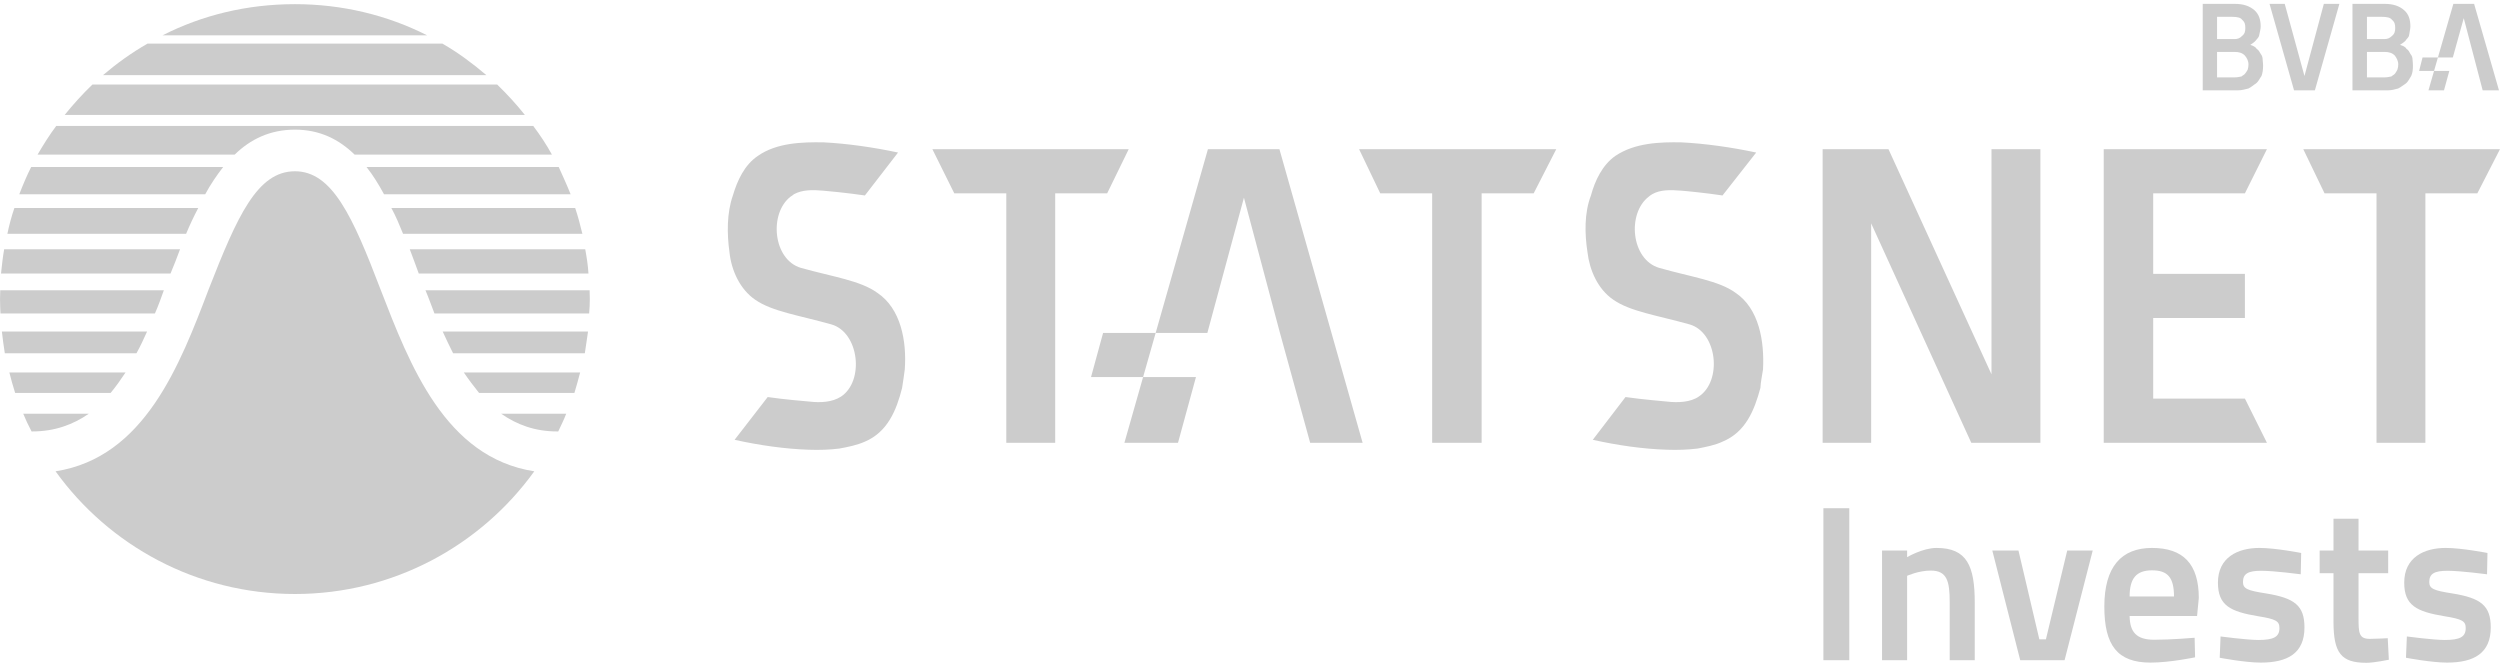 <?xml version="1.0" standalone="no"?>
<!DOCTYPE svg PUBLIC "-//W3C//DTD SVG 1.1//EN" "http://www.w3.org/Graphics/SVG/1.1/DTD/svg11.dtd">
<!--Generator: Xara Designer (www.xara.com), SVG filter version: 3.0.2.3-->
<svg stroke-width="0.501" stroke-linejoin="bevel" fill-rule="evenodd" xmlns:xlink="http://www.w3.org/1999/xlink" xmlns="http://www.w3.org/2000/svg" version="1.1" overflow="visible" width="112.5pt" height="30pt" viewBox="0 0 112.5 30">
 <defs>
  <marker id="DefaultArrow2" markerUnits="strokeWidth" viewBox="0 0 1 1" markerWidth="1" markerHeight="1" overflow="visible" orient="auto">
   <!-- REF_ARROW_STRAIGHT (-2) -->
   <g transform="scale(0.009)">
    <!-- 1/108 -->
    <path d="M -9 54 L -9 -54 L 117 0 z"/>
   </g>
  </marker>
  <marker id="DefaultArrow3" markerUnits="strokeWidth" viewBox="0 0 1 1" markerWidth="1" markerHeight="1" overflow="visible" orient="auto">
   <!-- REF_ARROW_ANGLED -->
   <g transform="scale(0.009)">
    <path d="M -27 54 L -9 0 L -27 -54 L 135 0 z"/>
   </g>
  </marker>
  <marker id="DefaultArrow4" markerUnits="strokeWidth" viewBox="0 0 1 1" markerWidth="1" markerHeight="1" overflow="visible" orient="auto">
   <!-- REF_ARROW_ROUNDED -->
   <g transform="scale(0.009)">
    <path d="M -9,0 L -9,-45 C -9,-51.708 2.808,-56.580 9,-54 L 117,-9 C 120.916,-7.369 126.000,-4.242 126,0 C 126,4.242 120.916,7.369 117,9 L 9,54 C 2.808,56.580 -9,51.708 -9,45 z"/>
   </g>
  </marker>
  <marker id="DefaultArrow5" markerUnits="strokeWidth" viewBox="0 0 1 1" markerWidth="1" markerHeight="1" overflow="visible" orient="auto">
   <!-- REF_ARROW_SPOT -->
   <g transform="scale(0.009)">
    <path d="M -54, 0 C -54,29.807 -29.807,54 0,54 C 29.807,54 54,29.807 54,0 C 54,-29.807 29.807,-54 0,-54 C -29.807,-54 -54,-29.807 -54,0 z"/>
   </g>
  </marker>
  <marker id="DefaultArrow6" markerUnits="strokeWidth" viewBox="0 0 1 1" markerWidth="1" markerHeight="1" overflow="visible" orient="auto">
   <!-- REF_ARROW_DIAMOND -->
   <g transform="scale(0.009)">
    <path d="M -63,0 L 0,63 L 63,0 L 0,-63 z"/>
   </g>
  </marker>
  <marker id="DefaultArrow7" markerUnits="strokeWidth" viewBox="0 0 1 1" markerWidth="1" markerHeight="1" overflow="visible" orient="auto">
   <!-- REF_ARROW_FEATHER -->
   <g transform="scale(0.009)">
    <path d="M 18,-54 L 108,-54 L 63,0 L 108,54 L 18, 54 L -36,0 z"/>
   </g>
  </marker>
  <marker id="DefaultArrow8" markerUnits="strokeWidth" viewBox="0 0 1 1" markerWidth="1" markerHeight="1" overflow="visible" orient="auto">
   <!-- REF_ARROW_FEATHER2 -->
   <g transform="scale(0.009)">
    <path d="M -36,0 L 18,-54 L 54,-54 L 18,-18 L 27,-18 L 63,-54 L 99,-54 L 63,-18 L 72,-18 L 108,-54 L 144,-54 L 90,0 L 144,54 L 108,54 L 72,18 L 63,18 L 99,54 L 63,54 L 27,18 L 18,18 L 54,54 L 18,54 z"/>
   </g>
  </marker>
  <marker id="DefaultArrow9" markerUnits="strokeWidth" viewBox="0 0 1 1" markerWidth="1" markerHeight="1" overflow="visible" orient="auto">
   <!-- REF_ARROW_HOLLOWDIAMOND -->
   <g transform="scale(0.009)">
    <path d="M 0,45 L -45,0 L 0, -45 L 45, 0 z M 0, 63 L-63, 0 L 0, -63 L 63, 0 z"/>
   </g>
  </marker>
  <filter id="StainedFilter">
   <feBlend mode="multiply" in2="BackgroundImage" in="SourceGraphic" result="blend"/>
   <feComposite in="blend" in2="SourceAlpha" operator="in" result="comp"/>
  </filter>
  <filter id="BleachFilter">
   <feBlend mode="screen" in2="BackgroundImage" in="SourceGraphic" result="blend"/>
   <feComposite in="blend" in2="SourceAlpha" operator="in" result="comp"/>
  </filter>
  <filter id="InvertTransparencyBitmapFilter">
   <feComponentTransfer>
    <feFuncR type="gamma" amplitude="1.055" exponent=".417" offset="-0.055"/>
    <feFuncG type="gamma" amplitude="1.055" exponent=".417" offset="-0.055"/>
    <feFuncB type="gamma" amplitude="1.055" exponent=".417" offset="-0.055"/>
   </feComponentTransfer>
   <feComponentTransfer>
    <feFuncR type="linear" slope="-1" intercept="1"/>
    <feFuncG type="linear" slope="-1" intercept="1"/>
    <feFuncB type="linear" slope="-1" intercept="1"/>
    <feFuncA type="linear" slope="1" intercept="0"/>
   </feComponentTransfer>
   <feComponentTransfer>
    <feFuncR type="gamma" amplitude="1" exponent="2.4" offset="0"/>
    <feFuncG type="gamma" amplitude="1" exponent="2.4" offset="0"/>
    <feFuncB type="gamma" amplitude="1" exponent="2.4" offset="0"/>
   </feComponentTransfer>
  </filter>
 </defs>
 <g id="Document" fill="none" stroke="black" font-family="Times New Roman" font-size="16" transform="scale(1 -1)">
  <g id="Spread" transform="translate(0 -30)">
   <g id="Layer 1">
    <g id="Group" fill="#cccccc" fill-rule="nonzero" stroke="none">
     <g id="Group_1" stroke-width="0" stroke-miterlimit="79.84">
      <path d="M 82.053,0.291 L 82.053,7.13 L 83.218,7.13 L 83.218,0.291 L 82.053,0.291 Z" marker-start="none" marker-end="none"/>
      <path d="M 84.692,0.291 L 84.692,5.225 L 85.82,5.225 L 85.82,4.928 C 85.82,4.928 86.522,5.343 87.144,5.343 C 88.517,5.343 88.864,4.532 88.864,2.872 L 88.864,0.291 L 87.737,0.291 L 87.737,2.902 C 87.737,3.84 87.618,4.324 86.887,4.324 C 86.334,4.324 85.82,4.088 85.82,4.088 L 85.82,0.291 L 84.692,0.291 Z" marker-start="none" marker-end="none"/>
      <path d="M 90.91,0.291 L 89.654,5.225 L 90.831,5.225 L 91.77,1.231 L 92.066,1.231 L 93.025,5.225 L 94.172,5.225 L 92.906,0.291 L 90.91,0.291 Z" marker-start="none" marker-end="none"/>
      <path d="M 94.695,2.704 C 94.695,4.502 95.467,5.343 96.841,5.343 C 98.244,5.343 98.946,4.622 98.946,3.089 L 98.868,2.279 L 95.833,2.279 C 95.843,1.557 96.139,1.211 96.94,1.211 C 97.721,1.211 98.758,1.301 98.758,1.301 L 98.779,0.421 C 98.779,0.421 97.653,0.183 96.773,0.183 C 95.279,0.183 94.695,0.964 94.695,2.704 Z M 96.841,4.335 C 96.139,4.335 95.833,3.979 95.833,3.158 L 97.83,3.158 C 97.83,4.019 97.543,4.335 96.841,4.335 Z" marker-start="none" marker-end="none"/>
      <path d="M 99.887,0.401 L 99.925,1.359 C 99.925,1.359 101.122,1.201 101.625,1.201 C 102.317,1.201 102.575,1.34 102.575,1.735 C 102.575,2.051 102.416,2.141 101.625,2.268 C 100.361,2.477 99.807,2.753 99.807,3.782 C 99.807,4.908 100.686,5.343 101.676,5.343 C 102.397,5.343 103.553,5.116 103.553,5.116 L 103.533,4.157 C 103.533,4.157 102.347,4.315 101.754,4.315 C 101.171,4.315 100.934,4.187 100.934,3.81 C 100.934,3.505 101.141,3.426 101.962,3.297 C 103.267,3.089 103.701,2.742 103.701,1.765 C 103.701,0.608 102.951,0.183 101.734,0.183 C 101.032,0.183 99.887,0.401 99.887,0.401 Z" marker-start="none" marker-end="none"/>
      <path d="M 105.007,2.031 L 105.007,4.206 L 104.384,4.206 L 104.384,5.225 L 105.007,5.225 L 105.007,6.657 L 106.134,6.657 L 106.134,5.225 L 107.468,5.225 L 107.468,4.206 L 106.134,4.206 L 106.134,2.19 C 106.134,1.507 106.152,1.251 106.648,1.251 C 106.924,1.251 107.448,1.281 107.448,1.281 L 107.498,0.312 C 107.498,0.312 106.836,0.174 106.49,0.174 C 105.352,0.174 105.007,0.608 105.007,2.031 Z" marker-start="none" marker-end="none"/>
      <path d="M 108.269,0.401 L 108.309,1.359 C 108.309,1.359 109.504,1.201 110.009,1.201 C 110.701,1.201 110.957,1.34 110.957,1.735 C 110.957,2.051 110.799,2.141 110.009,2.268 C 108.744,2.477 108.19,2.753 108.19,3.782 C 108.19,4.908 109.07,5.343 110.058,5.343 C 110.779,5.343 111.936,5.116 111.936,5.116 L 111.917,4.157 C 111.917,4.157 110.73,4.315 110.138,4.315 C 109.554,4.315 109.317,4.187 109.317,3.81 C 109.317,3.505 109.524,3.426 110.345,3.297 C 111.649,3.089 112.084,2.742 112.084,1.765 C 112.084,0.608 111.333,0.183 110.117,0.183 C 109.415,0.183 108.269,0.401 108.269,0.401 Z" marker-start="none" marker-end="none"/>
     </g>
     <g id="Group_2">
      <path d="M 101.839,27.04 C 101.839,26.873 101.818,26.718 101.768,26.583 C 101.684,26.47 101.636,26.329 101.508,26.237 C 101.39,26.164 101.302,26.073 101.177,26.017 C 101.024,25.978 100.877,25.936 100.722,25.936 L 99.123,25.936 L 99.123,29.826 L 100.564,29.826 C 100.946,29.826 101.228,29.733 101.452,29.539 C 101.654,29.357 101.731,29.109 101.731,28.806 C 101.731,28.742 101.721,28.683 101.702,28.595 C 101.69,28.523 101.671,28.443 101.654,28.375 C 101.627,28.296 101.546,28.232 101.506,28.173 C 101.447,28.098 101.356,28.048 101.267,27.983 L 101.278,27.975 C 101.378,27.945 101.497,27.895 101.546,27.806 C 101.654,27.74 101.682,27.649 101.731,27.577 C 101.804,27.482 101.818,27.409 101.82,27.301 C 101.83,27.198 101.839,27.123 101.839,27.04 Z M 101.039,28.742 C 101.039,28.89 101.021,29.006 100.896,29.109 C 100.832,29.205 100.687,29.243 100.445,29.243 L 99.768,29.243 L 99.768,28.241 L 100.551,28.241 C 100.696,28.241 100.794,28.28 100.888,28.378 C 101.019,28.481 101.039,28.59 101.039,28.742 Z M 101.181,27.107 C 101.181,27.263 101.105,27.397 101.024,27.494 C 100.905,27.623 100.752,27.663 100.561,27.663 L 99.768,27.663 L 99.768,26.518 L 100.561,26.518 C 100.695,26.518 100.752,26.54 100.868,26.559 C 100.909,26.603 101.012,26.642 101.035,26.696 C 101.067,26.736 101.112,26.797 101.146,26.866 C 101.172,26.952 101.181,27.016 101.181,27.107 L 101.181,27.107 Z" marker-start="none" marker-end="none"/>
      <path d="M 108.582,27.04 C 108.582,26.873 108.566,26.718 108.505,26.583 C 108.427,26.47 108.375,26.329 108.254,26.237 C 108.134,26.164 108.038,26.073 107.914,26.017 C 107.771,25.978 107.621,25.936 107.468,25.936 L 105.861,25.936 L 105.861,29.826 L 107.309,29.826 C 107.683,29.826 107.972,29.733 108.188,29.539 C 108.397,29.357 108.467,29.109 108.467,28.806 C 108.467,28.742 108.457,28.683 108.44,28.595 C 108.434,28.523 108.412,28.443 108.4,28.375 C 108.366,28.296 108.283,28.232 108.251,28.173 C 108.185,28.098 108.097,28.048 108.002,27.983 L 108.014,27.975 C 108.122,27.945 108.243,27.895 108.288,27.806 C 108.395,27.74 108.425,27.649 108.467,27.577 C 108.545,27.482 108.562,27.409 108.566,27.301 C 108.575,27.198 108.582,27.123 108.582,27.04 Z M 107.784,28.742 C 107.784,28.89 107.764,29.006 107.639,29.109 C 107.567,29.205 107.425,29.243 107.186,29.243 L 106.513,29.243 L 106.513,28.241 L 107.29,28.241 C 107.436,28.241 107.531,28.28 107.633,28.378 C 107.76,28.481 107.784,28.59 107.784,28.742 Z M 107.921,27.107 C 107.921,27.263 107.842,27.397 107.771,27.494 C 107.65,27.623 107.494,27.663 107.308,27.663 L 106.513,27.663 L 106.513,26.518 L 107.308,26.518 C 107.431,26.518 107.498,26.54 107.612,26.559 C 107.655,26.603 107.748,26.642 107.782,26.696 C 107.81,26.736 107.85,26.797 107.883,26.866 C 107.912,26.952 107.921,27.016 107.921,27.107 L 107.921,27.107 Z" marker-start="none" marker-end="none"/>
      <path d="M 102.813,29.826 L 102.129,29.826 L 103.232,25.936 L 104.17,25.936 L 105.272,29.826 L 104.573,29.826 L 103.701,26.58 L 102.813,29.826 Z" marker-start="none" marker-end="none"/>
      <path d="M 111.72,25.936 L 112.454,25.936 L 111.335,29.826 L 110.401,29.826 L 109.281,25.936 L 109.98,25.936 L 110.219,26.809 L 108.86,26.809 L 109.015,27.415 L 110.378,27.415 L 110.869,29.184 L 111.72,25.936 Z" marker-start="none" marker-end="none"/>
     </g>
     <g id="Group_3">
      <path d="M 96.894,21.3 L 96.894,17.676 L 101.021,17.676 L 101.021,15.689 L 96.894,15.689 L 96.894,12.063 L 101.021,12.063 L 102.012,10.074 L 94.668,10.074 L 94.668,23.287 L 102.012,23.287 L 101.021,21.3 L 96.894,21.3 Z" marker-start="none" marker-end="none"/>
      <path d="M 91.818,23.286 L 91.818,10.073 L 88.708,10.073 L 84.202,19.949 L 84.202,10.073 L 82.018,10.073 L 82.018,23.286 L 84.982,23.286 L 89.617,13.156 L 89.617,23.286 L 91.818,23.286 Z" marker-start="none" marker-end="none"/>
      <path d="M 112.499,23.286 L 103.648,23.286 L 104.605,21.299 L 106.943,21.299 L 106.943,10.073 L 109.143,10.073 L 109.143,21.299 L 111.48,21.299 L 112.499,23.286 Z" marker-start="none" marker-end="none"/>
      <path d="M 50.792,23.286 L 41.957,23.286 L 42.943,21.299 L 45.283,21.299 L 45.283,10.073 L 47.484,10.073 L 47.484,21.299 L 49.822,21.299 L 50.792,23.286 Z" marker-start="none" marker-end="none"/>
      <path d="M 70.031,23.286 L 61.159,23.286 L 62.111,21.299 L 64.447,21.299 L 64.447,10.073 L 66.673,10.073 L 66.673,21.299 L 69.015,21.299 L 70.031,23.286 Z" marker-start="none" marker-end="none"/>
      <path d="M 79.336,13.377 C 79.292,13.086 79.229,12.796 79.219,12.546 C 78.945,11.528 78.553,10.556 77.513,10.126 C 77.189,9.967 76.735,9.882 76.392,9.815 C 75.952,9.762 75.486,9.744 75.019,9.762 C 73.931,9.795 72.781,9.962 71.675,10.209 L 73.148,12.133 C 73.904,12.023 74.919,11.941 75.03,11.928 C 75.505,11.873 76.071,11.896 76.442,12.153 C 77.511,12.856 77.279,15.041 76.034,15.401 C 74.549,15.816 73.364,15.981 72.604,16.509 C 71.903,16.983 71.53,17.841 71.436,18.655 C 71.311,19.473 71.289,20.41 71.591,21.199 C 71.776,21.882 72.112,22.578 72.686,22.982 C 73.572,23.579 74.706,23.611 75.661,23.594 C 76.73,23.541 77.925,23.372 79.029,23.136 L 77.513,21.204 C 76.801,21.314 75.786,21.414 75.642,21.421 C 75.174,21.459 74.706,21.47 74.345,21.258 C 74.254,21.204 74.238,21.184 74.204,21.158 C 73.201,20.401 73.4,18.309 74.671,17.943 C 76.118,17.532 77.348,17.372 78.098,16.825 C 79.16,16.113 79.402,14.646 79.336,13.377 L 79.336,13.377 Z" marker-start="none" marker-end="none"/>
      <path d="M 40.715,13.377 C 40.672,13.086 40.64,12.796 40.595,12.546 C 40.341,11.528 39.933,10.556 38.92,10.126 C 38.563,9.967 38.143,9.882 37.77,9.815 C 37.351,9.762 36.884,9.744 36.399,9.762 C 35.345,9.795 34.163,9.962 33.057,10.209 L 34.546,12.133 C 35.281,12.023 36.307,11.941 36.44,11.928 C 36.913,11.873 37.448,11.896 37.846,12.153 C 38.907,12.856 38.661,15.041 37.416,15.401 C 35.936,15.816 34.752,15.981 33.988,16.509 C 33.293,16.983 32.909,17.841 32.826,18.655 C 32.712,19.473 32.703,20.41 32.978,21.199 C 33.181,21.882 33.501,22.578 34.1,22.982 C 34.951,23.579 36.096,23.611 37.069,23.594 C 38.12,23.541 39.307,23.372 40.412,23.136 L 38.92,21.204 C 38.184,21.314 37.161,21.414 37.03,21.421 C 36.577,21.459 36.104,21.47 35.725,21.258 C 35.667,21.204 35.626,21.184 35.584,21.158 C 34.591,20.401 34.783,18.309 36.048,17.943 C 37.53,17.532 38.722,17.372 39.477,16.825 C 40.544,16.113 40.806,14.646 40.715,13.377 L 40.715,13.377 Z" marker-start="none" marker-end="none"/>
      <path d="M 58.145,13.031 L 58.957,10.074 L 61.318,10.074 L 57.574,23.287 L 54.357,23.287 L 50.598,10.074 L 53.01,10.074 L 53.818,13.031 L 49.096,13.031 L 49.639,15.018 L 54.331,15.018 L 55.977,21.104 L 57.598,15.018 L 58.145,13.031 Z" marker-start="none" marker-end="none"/>
     </g>
     <g id="Group_4">
      <path d="M 17.12,16.986 C 15.866,20.276 14.945,22.293 13.273,22.293 C 11.576,22.293 10.679,20.276 9.392,16.986 C 8.094,13.574 6.502,9.414 2.5,8.791 C 4.902,5.451 8.842,3.27 13.273,3.27 C 17.698,3.27 21.636,5.451 24.043,8.791 C 20.028,9.414 18.442,13.574 17.12,16.986 L 17.12,16.986 Z" marker-start="none" marker-end="none"/>
      <path d="M 1.691,23.044 L 10.562,23.044 C 11.269,23.734 12.153,24.166 13.273,24.166 C 14.385,24.166 15.246,23.734 15.956,23.044 L 24.836,23.044 C 24.59,23.493 24.298,23.932 23.996,24.332 L 2.53,24.332 C 2.228,23.932 1.956,23.493 1.691,23.044 L 1.691,23.044 Z" marker-start="none" marker-end="none"/>
      <path d="M 17.28,21.259 L 25.677,21.259 C 25.513,21.674 25.321,22.088 25.142,22.486 L 16.492,22.486 C 16.781,22.123 17.04,21.703 17.28,21.259 L 17.28,21.259 Z" marker-start="none" marker-end="none"/>
      <path d="M 18.137,19.48 L 26.207,19.48 C 26.11,19.874 26.011,20.263 25.883,20.64 L 17.611,20.64 C 17.816,20.266 17.976,19.875 18.137,19.48 L 18.137,19.48 Z" marker-start="none" marker-end="none"/>
      <path d="M 13.273,29.813 C 11.113,29.813 9.098,29.318 7.312,28.409 L 19.223,28.409 C 17.428,29.318 15.402,29.813 13.273,29.813 L 13.273,29.813 Z" marker-start="none" marker-end="none"/>
      <path d="M 6.639,28.037 C 5.921,27.628 5.256,27.147 4.635,26.619 L 21.886,26.619 C 21.266,27.147 20.621,27.628 19.909,28.037 L 6.639,28.037 Z" marker-start="none" marker-end="none"/>
      <path d="M 2.911,24.829 L 23.618,24.829 C 23.237,25.31 22.818,25.763 22.372,26.197 L 4.16,26.197 C 3.709,25.763 3.299,25.31 2.911,24.829 L 2.911,24.829 Z" marker-start="none" marker-end="none"/>
      <path d="M 6.618,15.08 L 0.085,15.08 C 0.116,14.755 0.17,14.425 0.217,14.102 L 6.141,14.102 C 6.315,14.418 6.472,14.75 6.618,15.08 L 6.618,15.08 Z" marker-start="none" marker-end="none"/>
      <path d="M 10.044,22.486 L 1.403,22.486 C 1.202,22.088 1.029,21.674 0.868,21.259 L 9.235,21.259 C 9.472,21.703 9.764,22.124 10.044,22.486 L 10.044,22.486 Z" marker-start="none" marker-end="none"/>
      <path d="M 21.557,12.319 L 25.849,12.319 C 25.938,12.616 26.025,12.925 26.106,13.238 L 20.873,13.238 C 21.096,12.91 21.323,12.61 21.557,12.319 L 21.557,12.319 Z" marker-start="none" marker-end="none"/>
      <path d="M 8.102,18.783 L 0.187,18.783 C 0.124,18.423 0.084,18.053 0.046,17.69 L 7.673,17.69 C 7.827,18.048 7.965,18.419 8.102,18.783 L 8.102,18.783 Z" marker-start="none" marker-end="none"/>
      <path d="M 7.373,16.937 L 0.011,16.937 C 0.004,16.799 0.001,16.676 0.001,16.542 C 0.001,16.319 0.012,16.119 0.021,15.895 L 6.972,15.895 C 7.123,16.238 7.252,16.596 7.373,16.937 L 7.373,16.937 Z" marker-start="none" marker-end="none"/>
      <path d="M 19.55,15.895 L 26.512,15.895 C 26.531,16.119 26.542,16.319 26.542,16.542 C 26.542,16.676 26.538,16.799 26.533,16.937 L 19.146,16.937 C 19.292,16.596 19.417,16.238 19.55,15.895 L 19.55,15.895 Z" marker-start="none" marker-end="none"/>
      <path d="M 20.39,14.102 L 26.317,14.102 C 26.371,14.425 26.409,14.756 26.461,15.081 L 19.921,15.081 C 20.072,14.75 20.229,14.418 20.39,14.102 L 20.39,14.102 Z" marker-start="none" marker-end="none"/>
      <path d="M 18.845,17.69 L 26.48,17.69 C 26.461,18.052 26.402,18.422 26.335,18.784 L 18.439,18.784 C 18.581,18.419 18.711,18.048 18.845,17.69 L 18.845,17.69 Z" marker-start="none" marker-end="none"/>
      <path d="M 5.649,13.238 L 0.421,13.238 C 0.499,12.925 0.587,12.616 0.681,12.319 L 4.979,12.319 C 5.22,12.61 5.431,12.91 5.649,13.238 L 5.649,13.238 Z" marker-start="none" marker-end="none"/>
      <path d="M 8.921,20.64 L 0.648,20.64 C 0.516,20.263 0.416,19.874 0.332,19.48 L 8.376,19.48 C 8.538,19.875 8.725,20.266 8.921,20.64 L 8.921,20.64 Z" marker-start="none" marker-end="none"/>
      <path d="M 1.046,11.381 C 1.153,11.118 1.282,10.848 1.42,10.585 L 1.454,10.585 C 2.459,10.585 3.291,10.893 3.994,11.381 L 1.046,11.381 Z" marker-start="none" marker-end="none"/>
      <path d="M 25.478,11.381 L 22.554,11.381 C 23.254,10.893 24.067,10.585 25.074,10.585 L 25.121,10.585 C 25.242,10.848 25.381,11.118 25.478,11.381 L 25.478,11.381 Z" marker-start="none" marker-end="none"/>
     </g>
    </g>
   </g>
  </g>
 </g>
</svg>
